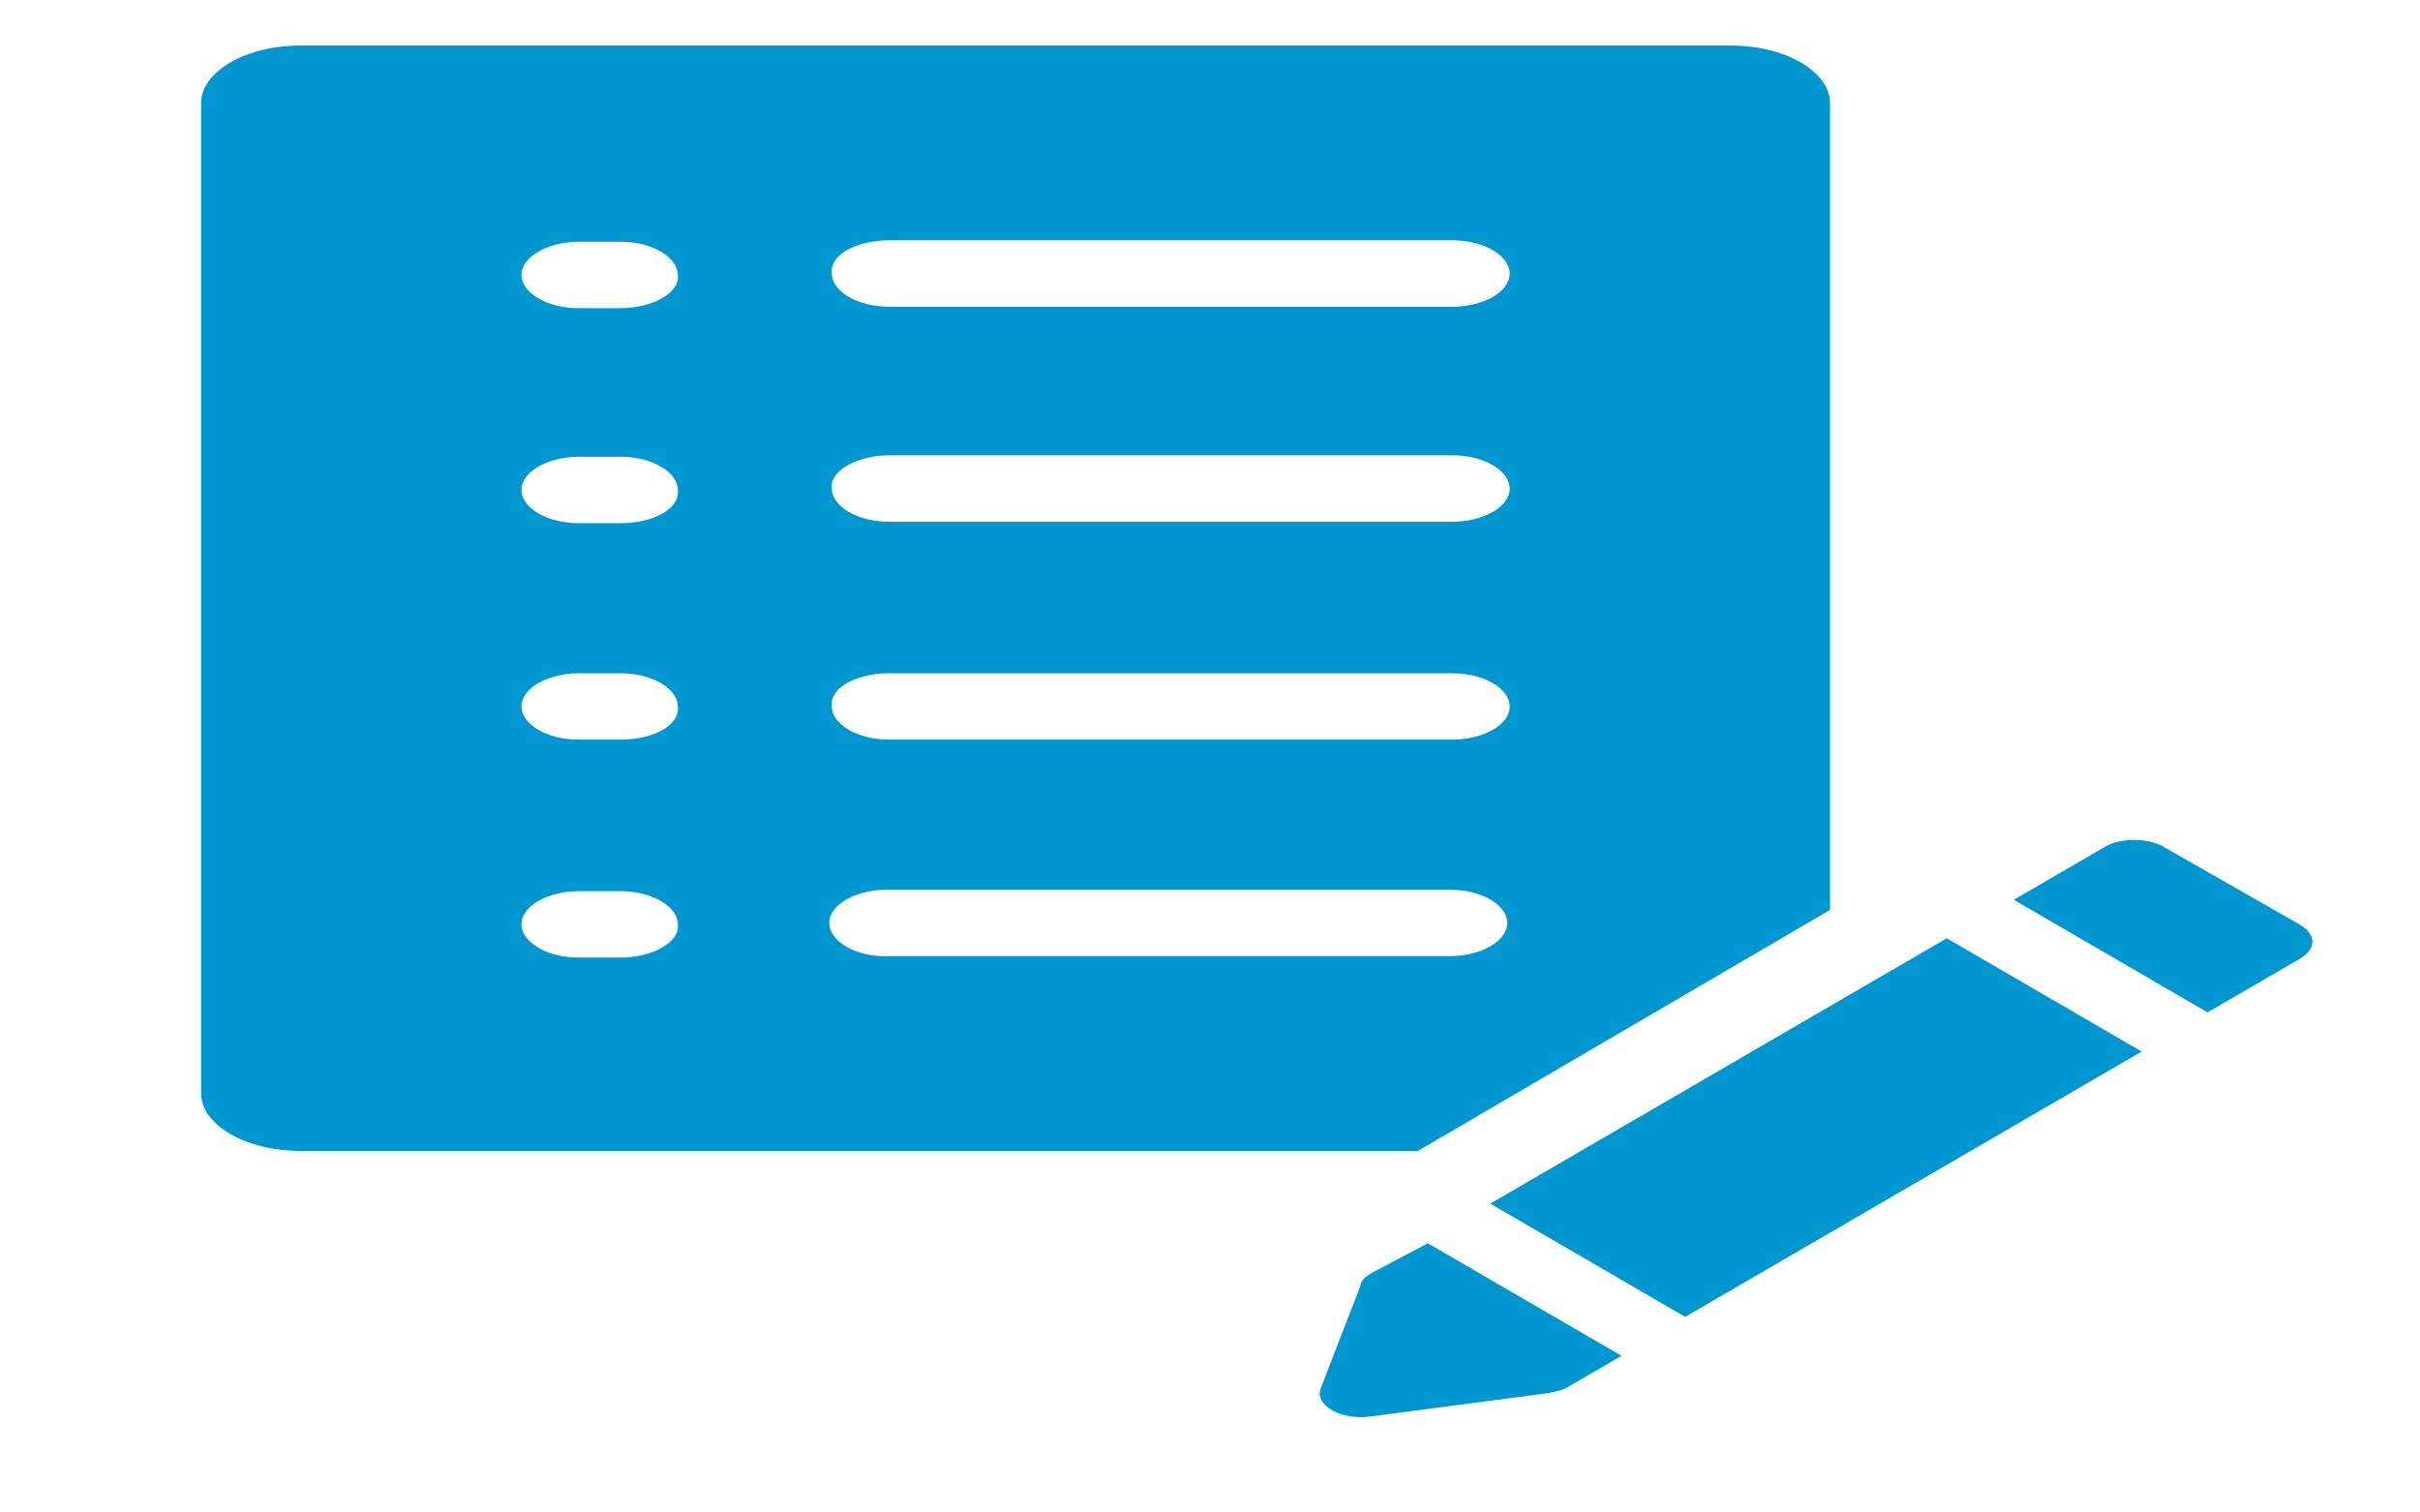 <svg width="32" height="20" viewBox="0 0 32 20" fill="none" xmlns="http://www.w3.org/2000/svg">
<g clip-path="url(#clip0_2_96)">
<path d="M25.742 12.407L19.706 15.916L22.283 17.413L28.32 13.905L25.742 12.407Z" fill="#0097D0"/>
<path d="M18.125 16.84C18.059 16.879 17.993 16.936 17.993 16.993L17.468 18.348C17.369 18.577 17.731 18.787 18.125 18.73L20.456 18.424C20.555 18.405 20.653 18.386 20.719 18.348L21.441 17.928L18.88 16.44L18.125 16.84Z" fill="#0097D0"/>
<path d="M30.405 12.223L28.599 11.192C28.402 11.078 28.041 11.078 27.844 11.192L26.629 11.898L29.191 13.387L30.405 12.681C30.635 12.547 30.635 12.356 30.405 12.223Z" fill="#0097D0"/>
<path d="M24.199 12.032V1.366C24.199 0.946 23.608 0.602 22.886 0.602H3.972C3.25 0.602 2.659 0.946 2.659 1.366V14.455C2.659 14.875 3.25 15.219 3.972 15.219H18.749L24.199 12.032ZM11.755 3.178H19.208C19.635 3.178 19.963 3.388 19.963 3.617C19.963 3.865 19.602 4.056 19.208 4.056H11.755C11.328 4.056 10.999 3.846 10.999 3.617C10.966 3.369 11.328 3.178 11.755 3.178ZM11.755 6.021H19.208C19.635 6.021 19.963 6.231 19.963 6.46C19.963 6.708 19.602 6.899 19.208 6.899H11.755C11.328 6.899 10.999 6.689 10.999 6.46C10.966 6.231 11.328 6.021 11.755 6.021ZM11.755 8.903H19.208C19.635 8.903 19.963 9.113 19.963 9.342C19.963 9.59 19.602 9.78 19.208 9.78H11.755C11.328 9.78 10.999 9.571 10.999 9.342C10.966 9.093 11.328 8.903 11.755 8.903ZM8.208 12.662H7.65C7.223 12.662 6.895 12.452 6.895 12.223C6.895 11.975 7.256 11.784 7.65 11.784H8.208C8.635 11.784 8.963 11.994 8.963 12.223C8.996 12.452 8.635 12.662 8.208 12.662ZM8.208 9.78H7.65C7.223 9.78 6.895 9.571 6.895 9.342C6.895 9.093 7.256 8.903 7.65 8.903H8.208C8.635 8.903 8.963 9.113 8.963 9.342C8.996 9.59 8.635 9.78 8.208 9.78ZM8.208 6.918H7.65C7.223 6.918 6.895 6.708 6.895 6.479C6.895 6.231 7.256 6.04 7.65 6.04H8.208C8.635 6.04 8.963 6.25 8.963 6.479C8.996 6.727 8.635 6.918 8.208 6.918ZM8.208 4.075H7.65C7.223 4.075 6.895 3.865 6.895 3.636C6.895 3.388 7.256 3.197 7.65 3.197H8.208C8.635 3.197 8.963 3.407 8.963 3.636C8.996 3.865 8.635 4.075 8.208 4.075ZM10.966 12.204C10.966 11.956 11.328 11.765 11.722 11.765H19.175C19.602 11.765 19.931 11.975 19.931 12.204C19.931 12.452 19.57 12.643 19.175 12.643H11.755C11.328 12.662 10.966 12.452 10.966 12.204Z" fill="#0097D0"/>
</g>
<defs>
<clipPath id="clip0_2_96">
<rect width="31.907" height="18.541" fill="white" transform="translate(0 0.603)"/>
</clipPath>
</defs>
</svg>
